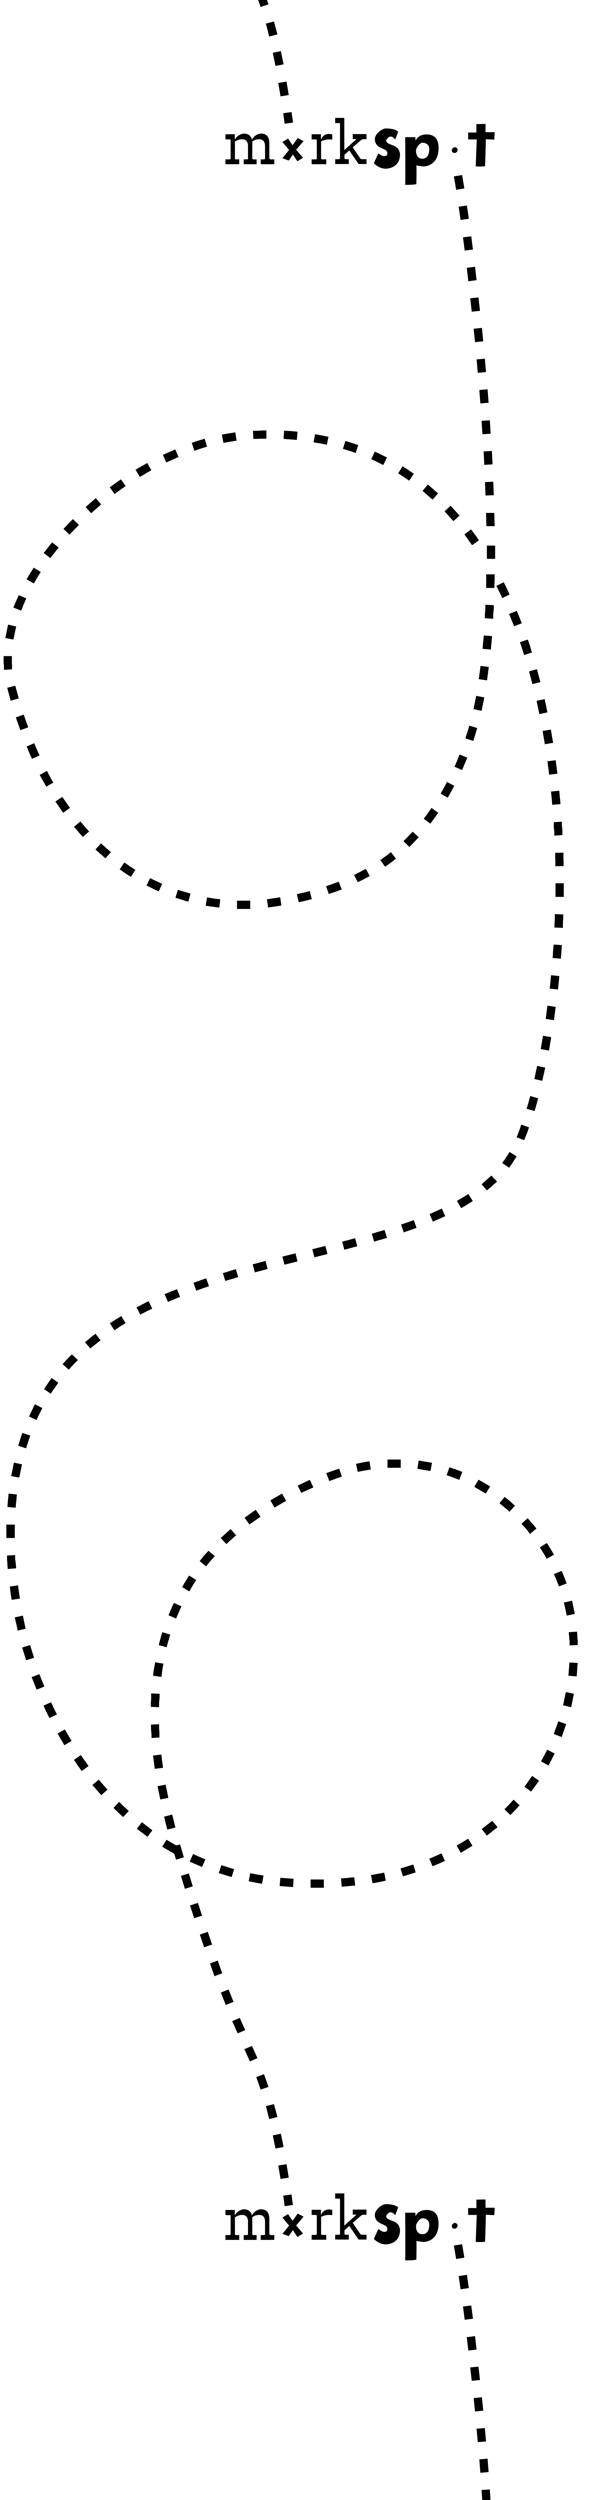 <?xml version="1.0" encoding="UTF-8"?>
<svg id="Layer_1" xmlns="http://www.w3.org/2000/svg" version="1.1" viewBox="0 0 354.1 1452.5">
  <!-- Generator: Adobe Illustrator 29.0.0, SVG Export Plug-In . SVG Version: 2.1.0 Build 186)  -->
  <g>
    <path d="M156.6,91.9v-8.8c0-4.8-3-5.5-4.8-5.5s-4.3,1.4-5.3,3.6c-.8-3-3-3.6-4.6-3.6s-4.4,1.4-5.4,3.6v-3.2h-5.4v3h2.3c.5,0,.7.2.7.7v10.2c0,.5-.2.7-.7.7h-2.3v2.8h8v-2.8h-1.8c-.5,0-.7-.2-.7-.7v-9.6c1.3-.9,2.6-1.4,4.3-1.4s3.3,1,3.3,3.9v7.1c0,.5-.2.7-.7.7h-1.8v2.8h7.5v-2.8h-1.8c-.5,0-.7-.2-.7-.7v-9.7c1.3-.9,2.4-1.3,4.1-1.3s3.3,1,3.3,3.9v7.1c0,.5-.2.7-.7.7h-1.8v2.8h7.9v-2.8h-2.1c-.5,0-.7-.2-.7-.7Z"/>
    <path d="M186.6,81.2v-3.2h-5.4v3h2.3c.5,0,.7.2.7.7v10.2c0,.5-.2.7-.7.7h-2.3v2.8h8.5v-2.8h-2.3c-.5,0-.7-.2-.7-.7v-9.8c1.5-.7,3-1.1,4.5-1.1s1.3,0,2,.2v-3.1c-.6-.1-1.3-.3-1.9-.3-2.3,0-4.1,1.4-4.7,3.5Z"/>
    <path d="M204.9,80.8h2.4l-7.1,6.4v-18.7h-5.3v3h2.1c.5,0,.7.2.7.7v19.6c0,.5-.2.7-.7.7h-2.1v2.8h7.9v-2.8h-1.8c-.5,0-.7-.2-.7-.7v-1.9l2.8-2.5,5.4,7.9h4.6v-2.8h-2.6c-.5,0-.9-.2-1.2-.7l-4.2-6.2,4.6-4c.5-.4,1-.7,1.5-.7h1.9v-3h-8v2.8Z"/>
    <polygon points="173.1 80.2 170.1 84.4 167.5 80.5 164.2 82.5 168.1 87.1 164.2 91.9 167.9 93.3 170.3 89.8 172.9 93.7 176.2 91.7 172.2 87 176.5 82 173.1 80.2"/>
    <path d="M263.6,85.9c-1,.6-1,1.7-.8,2.1.4.9,1.7,1.1,2.3.7.6-.3,1.2-1.4.9-2.1-.3-.7-1.3-1.5-2.4-.8Z"/>
    <path d="M224.6,81.6c-.1-.7,1.5-2.1,2-2.2,1.3-.2,1.8.2,3.2,1.6.2-.5,1.1-2.8,1.7-4.4-1.4-1.9-6.7-2.1-7.8-1.9-2.7.7-6.3,3.8-5.7,7,.9,5.2,6.9,4.1,7.2,7.1.1,1.2-.3,1.7-1.3,1.9-1.3.2-2.2-.5-3.9-1.6-.9,2-2.1,4.4-2.6,5.7,0,0,3.3,3.9,8.2,3.1,7.4-1.3,7.1-7.8,6.9-8.9-1-5.7-7.4-4.1-8-7.3Z"/>
    <path d="M248.1,78.1c-4.3,0-5.9,2.3-6.5,3.7,0-1.2,0-.1-.1-2.1-1,0-4.8,0-5.9,0,0,0,.2,24.2,0,27.7,1.9,0,4.6,0,6.5-.4,0-2.2.2-9,0-10.9,1.2.2,3.1.6,4.3.6,4.1-.2,8.6-3.1,8.6-10.6,0-4-1.1-7.9-6.9-8ZM245.5,92.2c-2.6,0-3.7-2.3-3.6-4.8,0-1.5,2.2-4.5,3.7-4.5,1.3,0,4,.7,4,3.7,0,2.3-.7,5.6-4,5.6Z"/>
    <path d="M282.3,77c0-.5,0-3,0-5-.4,0-4.4.1-5.3.1,0,0,0,4.1,0,4.9h-4.8s0,4,0,4h5s-.6,15.6-.6,15.6c1.4.3,4.6.1,5.4,0,.2-1.6.5-15.7.5-15.7.7,0,3.5.2,4.9.2,0,0,.2-3.4.2-4.3,0,0-4.6,0-5.3,0Z"/>
  </g>
  <g>
    <path d="M156.6,1297.9v-8.8c0-4.8-3-5.5-4.8-5.5s-4.3,1.4-5.3,3.6c-.8-3-3-3.6-4.6-3.6s-4.4,1.4-5.4,3.6v-3.2h-5.4v3h2.3c.5,0,.7.2.7.7v10.2c0,.5-.2.7-.7.7h-2.3v2.8h8v-2.8h-1.8c-.5,0-.7-.2-.7-.7v-9.6c1.3-.9,2.6-1.4,4.3-1.4s3.3,1,3.3,3.9v7.1c0,.5-.2.7-.7.7h-1.8v2.8h7.5v-2.8h-1.8c-.5,0-.7-.2-.7-.7v-9.7c1.3-.9,2.4-1.3,4.1-1.3s3.3,1,3.3,3.9v7.1c0,.5-.2.7-.7.7h-1.8v2.8h7.9v-2.8h-2.1c-.5,0-.7-.2-.7-.7Z"/>
    <path d="M186.6,1287.1v-3.2h-5.4v3h2.3c.5,0,.7.2.7.7v10.2c0,.5-.2.7-.7.7h-2.3v2.8h8.5v-2.8h-2.3c-.5,0-.7-.2-.7-.7v-9.8c1.5-.7,3-1.1,4.5-1.1s1.3,0,2,.2v-3.1c-.6-.1-1.3-.3-1.9-.3-2.3,0-4.1,1.4-4.7,3.5Z"/>
    <path d="M204.9,1286.7h2.4l-7.1,6.4v-18.7h-5.3v3h2.1c.5,0,.7.2.7.7v19.6c0,.5-.2.7-.7.7h-2.1v2.8h7.9v-2.8h-1.8c-.5,0-.7-.2-.7-.7v-1.9l2.8-2.5,5.4,7.9h4.6v-2.8h-2.6c-.5,0-.9-.2-1.2-.7l-4.2-6.2,4.6-4c.5-.4,1-.7,1.5-.7h1.9v-3h-8v2.8Z"/>
    <polygon points="173.1 1286.1 170.1 1290.3 167.5 1286.4 164.2 1288.4 168.1 1293.1 164.2 1297.9 167.9 1299.2 170.3 1295.7 172.9 1299.7 176.2 1297.7 172.2 1293 176.5 1287.9 173.1 1286.1"/>
    <path d="M263.6,1291.9c-1,.6-1,1.7-.8,2.1.4.9,1.7,1.1,2.3.7.6-.3,1.2-1.4.9-2.1-.3-.7-1.3-1.5-2.4-.8Z"/>
    <path d="M224.6,1287.6c-.1-.7,1.5-2.1,2-2.2,1.3-.2,1.8.2,3.2,1.6.2-.5,1.1-2.8,1.7-4.4-1.4-1.9-6.7-2.1-7.8-1.9-2.7.7-6.3,3.8-5.7,7,.9,5.2,6.9,4.1,7.2,7.1.1,1.2-.3,1.7-1.3,1.9-1.3.2-2.2-.5-3.9-1.6-.9,2-2.1,4.4-2.6,5.7,0,0,3.3,3.9,8.2,3.1,7.4-1.3,7.1-7.8,6.9-8.9-1-5.7-7.4-4.1-8-7.3Z"/>
    <path d="M248.1,1284c-4.3,0-5.9,2.3-6.5,3.7,0-1.2,0-.1-.1-2.1-1,0-4.8,0-5.9,0,0,0,.2,24.2,0,27.7,1.9,0,4.6,0,6.5-.4,0-2.2.2-9,0-10.9,1.2.2,3.1.6,4.3.6,4.1-.2,8.6-3.1,8.6-10.6,0-4-1.1-7.9-6.9-8ZM245.5,1298.1c-2.6,0-3.7-2.3-3.6-4.8,0-1.5,2.2-4.5,3.7-4.5,1.3,0,4,.7,4,3.7,0,2.3-.7,5.6-4,5.6Z"/>
    <path d="M282.3,1282.9c0-.5,0-3,0-5-.4,0-4.4.1-5.3.1,0,0,0,4.1,0,4.9h-4.8s0,4,0,4h5s-.6,15.6-.6,15.6c1.4.3,4.6.1,5.4,0,.2-1.6.5-15.7.5-15.7.7,0,3.5.2,4.9.2,0,0,.2-3.4.2-4.3,0,0-4.6,0-5.3,0Z"/>
  </g>
  <path d="M165.5,1281.8l-.8-6.1,4.8-.7.8,6.1-4.8.7ZM163.1,1265.9l-.4-2.4c-.2-1-.3-2-.5-2.9l-.4-2.4,4.8-.8.4,2.4c.2,1,.3,2,.5,3l.4,2.4-4.8.8ZM160.2,1248.4l-.5-2.4c-.2-1-.4-2-.6-2.9l-.5-2.4,4.7-1,.5,2.4c.2,1,.4,1.9.6,2.9l.5,2.4-4.7.9ZM156.5,1231.1l-.6-2.3c-.2-1-.5-1.9-.7-2.8l-.6-2.3,4.7-1.2.6,2.3c.3.9.5,1.9.8,2.9l.6,2.3-4.7,1.2ZM151.6,1214.2l-.8-2.3c-.3-.9-.7-1.9-1-2.8l-.8-2.3,4.5-1.7.8,2.3c.3.9.7,1.9,1,2.8l.8,2.3-4.6,1.6ZM145.3,1197.7l-1-2.2c-.4-.9-.8-1.8-1.2-2.7l-1-2.2,4.4-1.9,1,2.2c.4.9.8,1.8,1.2,2.7l1,2.2-4.4,1.9ZM138.2,1181.4l-1-2.2c-.4-.9-.8-1.8-1.2-2.7l-1-2.2,4.4-1.9,1,2.2c.4.9.8,1.8,1.2,2.7l1,2.2-4.4,1.9ZM131.3,1164.9l-.9-2.2c-.4-.9-.7-1.8-1.1-2.8l-.9-2.2,4.5-1.8.9,2.2c.4.9.7,1.9,1.1,2.8l.9,2.2-4.5,1.8ZM124.7,1148.2l-.8-2.3c-.3-.9-.7-1.9-1-2.8l-.8-2.3,4.5-1.7.8,2.3c.3.9.7,1.9,1,2.8l.8,2.3-4.5,1.7ZM118.7,1131.4l-2.5-7.4,4.6-1.6,2.5,7.4-4.6,1.6ZM112.9,1114.5l-2.4-7.4,4.6-1.5,2.4,7.4-4.6,1.5ZM107.5,1097.4l-2.3-7.5,4.6-1.4,2.3,7.5-4.6,1.4ZM180.6,1096.8v-4.8s2.4,0,2.4,0c1,0,2,0,2.9,0h2.4s0,4.8,0,4.8h-2.4c-1,0-2,0-3,0h-2.4ZM170.4,1096.4l-2.4-.2c-1,0-2-.2-3-.2l-2.4-.2.4-4.8,2.4.2c1,0,1.9.2,2.9.2l2.4.2-.3,4.8ZM198.7,1096.2l-.4-4.8,2.4-.2c1,0,2-.2,2.9-.3l2.4-.2.5,4.8-2.4.2c-1,.1-2,.2-3,.3l-2.4.2ZM152.4,1094.5l-2.4-.4c-1-.2-2-.4-3-.6l-2.4-.5.9-4.7,2.4.5c1,.2,1.9.4,2.9.5l2.4.4-.8,4.7ZM216.6,1094.1l-.9-4.7,2.4-.4c1-.2,1.9-.4,2.9-.5l2.4-.5.9,4.7-2.4.5c-1,.2-2,.4-3,.6l-2.4.4ZM134.7,1090.6l-2.3-.7c-1-.3-1.9-.6-2.9-.9l-2.3-.7,1.5-4.6,2.3.7c.9.3,1.9.6,2.8.9l2.3.7-1.4,4.6ZM234.3,1090.2l-1.4-4.6,2.3-.7c.9-.3,1.9-.6,2.8-.9l2.3-.7,1.4,4.6-2.3.7c-1,.3-1.9.6-2.9.9l-2.3.7ZM117.5,1084.7l-2.2-.9c-.9-.4-1.9-.8-2.8-1.2l-2.2-1,2-4.4,2.2,1c.9.4,1.8.8,2.7,1.2l2.2.9-1.9,4.4ZM251.5,1084.3l-1.9-4.4,2.2-.9c.9-.4,1.8-.8,2.7-1.2l2.2-1,2,4.4-2.2,1c-.9.4-1.8.8-2.8,1.2l-2.2.9ZM102.3,1080.3l-1.1-3.6v.2c0,0-2.2-1.2-2.2-1.2-.9-.5-1.7-1-2.6-1.5l-2.1-1.2,2.5-4.1,2.1,1.2c.8.5,1.7,1,2.5,1.5l1.1.6,2.2-.6,2.2,7.5-4.6,1.4ZM267.9,1076.5l-2.4-4.2,2.1-1.2c.8-.5,1.7-1,2.5-1.5l2.1-1.3,2.5,4.1-2.1,1.3c-.9.5-1.7,1-2.6,1.6l-2.1,1.2ZM85.8,1067.2l-1.9-1.4c-.8-.6-1.6-1.2-2.4-1.8l-1.9-1.5,2.9-3.8,1.9,1.5c.8.6,1.6,1.2,2.3,1.8l1.9,1.4-2.9,3.9ZM283.1,1066.5l-3-3.8,1.9-1.5c.8-.6,1.5-1.2,2.3-1.8l1.9-1.5,3.1,3.7-1.9,1.5c-.8.6-1.6,1.3-2.4,1.9l-1.9,1.5ZM97.3,1063l-.6-2.3c-.3-1-.5-1.9-.7-2.9l-.6-2.3,4.7-1.2.6,2.3c.2,1,.5,1.9.7,2.9l.6,2.3-4.7,1.2ZM71.7,1055.8l-1.8-1.6c-.7-.7-1.5-1.4-2.2-2.1l-1.7-1.7,3.3-3.5,1.7,1.7c.7.7,1.4,1.3,2.1,2l1.8,1.6-3.3,3.5ZM296.8,1054.6l-3.5-3.4,1.7-1.7c.7-.7,1.3-1.4,2-2.1l1.6-1.8,3.5,3.3-1.6,1.8c-.7.7-1.4,1.5-2.1,2.2l-1.7,1.7ZM93.2,1045.5l-.5-2.4c-.2-1-.4-2-.6-2.9l-.5-2.4,4.7-.9.5,2.4c.2,1,.4,1.9.6,2.9l.5,2.4-4.7.9ZM58.9,1043l-1.6-1.8c-.7-.8-1.3-1.5-2-2.3l-1.6-1.8,3.7-3.1,1.6,1.8c.6.7,1.3,1.5,1.9,2.2l1.6,1.8-3.6,3.2ZM308.8,1040.9l-3.9-2.8,1.4-1.9c.6-.8,1.1-1.6,1.7-2.4l1.4-2,4,2.8-1.4,2c-.6.8-1.2,1.7-1.8,2.5l-1.4,1.9ZM47.5,1029l-1.4-2c-.6-.8-1.2-1.6-1.7-2.5l-1.4-2,4-2.8,1.4,2c.6.8,1.1,1.6,1.7,2.4l1.4,2-3.9,2.8ZM90,1027.8l-.3-2.4c-.1-1-.3-2-.4-3l-.3-2.4,4.8-.6.3,2.4c.1,1,.2,1.9.4,2.9l.3,2.4-4.8.6ZM318.8,1025.7l-4.2-2.3,1.1-2.1c.5-.9.9-1.7,1.4-2.6l1.1-2.1,4.3,2.2-1.1,2.2c-.5.9-.9,1.8-1.4,2.7l-1.1,2.1ZM37.4,1014l-1.2-2.1c-.5-.9-1-1.7-1.5-2.6l-1.2-2.1,4.2-2.4,1.2,2.1c.5.9,1,1.7,1.5,2.5l1.2,2.1-4.2,2.5ZM88.1,1009.8v-2.4c-.2-1-.2-2-.3-3v-2.4c-.1,0,4.7-.2,4.7-.2v2.4c.1,1,.2,2,.2,2.9v2.4c.1,0-4.7.3-4.7.3ZM326.5,1009.2l-4.5-1.7.8-2.3c.3-.9.7-1.8,1-2.8l.8-2.3,4.6,1.6-.8,2.3c-.3,1-.7,1.9-1,2.9l-.8,2.3ZM28.7,998.1l-1.1-2.2c-.4-.9-.9-1.8-1.3-2.7l-1-2.2,4.4-2,1,2.2c.4.9.8,1.8,1.3,2.7l1.1,2.2-4.3,2.1ZM92.5,991.9l-4.8-.2v-2.4c.1-1,.2-2,.2-3v-2.4c.1,0,4.9.2,4.9.2v2.4c-.2,1-.2,2-.3,2.9v2.4ZM332.1,991.9l-4.7-1.1.5-2.4c.2-1,.4-1.9.6-2.9l.5-2.4,4.7,1-.5,2.4c-.2,1-.4,2-.6,3l-.5,2.4ZM21.3,981.7l-.9-2.2c-.4-.9-.7-1.9-1.1-2.8l-.9-2.3,4.5-1.7.9,2.3c.3.9.7,1.8,1.1,2.7l.9,2.2-4.5,1.8ZM93.8,974.3l-4.8-.7.3-2.4c.1-1,.3-2,.5-3l.4-2.4,4.8.8-.4,2.4c-.2,1-.3,1.9-.4,2.9l-.3,2.4ZM335.3,974l-4.8-.4.2-2.4c0-1,.2-1.9.2-2.9l.2-2.4,4.8.3-.2,2.4c0,1-.2,2-.2,3l-.2,2.4ZM15.2,964.7l-.7-2.3c-.3-1-.6-1.9-.9-2.9l-.7-2.3,4.6-1.4.7,2.3c.3.9.6,1.9.9,2.8l.7,2.3-4.6,1.4ZM97,957.1l-4.7-1.3.6-2.3c.3-1,.5-2,.8-2.9l.7-2.3,4.6,1.4-.7,2.3c-.3.9-.5,1.9-.8,2.8l-.6,2.3ZM331.2,956v-2.4c-.2-1-.2-1.9-.3-2.9l-.2-2.4,4.8-.3.2,2.4c0,1,.1,2,.2,3v2.4c.1,0-4.7.2-4.7.2ZM10.3,947.3l-.5-2.3c-.2-1-.4-2-.7-2.9l-.5-2.4,4.7-1,.5,2.4c.2,1,.4,1.9.6,2.9l.5,2.3-4.7,1.1ZM102.4,940.4l-4.4-1.9.9-2.2c.4-.9.8-1.9,1.2-2.8l1-2.2,4.4,2-1,2.2c-.4.9-.8,1.8-1.2,2.7l-.9,2.2ZM329.5,938.6l-.5-2.4c-.2-1-.4-1.9-.6-2.8l-.5-2.3,4.7-1.1.5,2.3c.2,1,.4,2,.6,3l.5,2.4-4.7,1ZM6.8,929.6l-.4-2.4c-.2-1-.3-2-.4-3l-.3-2.4,4.8-.7.3,2.4c.1,1,.3,1.9.4,2.9l.4,2.4-4.8.7ZM110,924.6l-4.1-2.5,1.2-2.1c.5-.9,1.1-1.7,1.6-2.6l1.3-2,4.1,2.6-1.3,2c-.5.8-1,1.6-1.5,2.5l-1.2,2.1ZM325,921.7l-.9-2.3c-.3-.9-.7-1.8-1.1-2.7l-.9-2.2,4.5-1.8.9,2.2c.4.9.8,1.9,1.1,2.8l.9,2.3-4.5,1.7ZM4.5,911.6l-.2-2.4c0-1-.1-2-.2-3v-2.4c-.1,0,4.7-.3,4.7-.3v2.4c.2,1,.3,2,.4,2.9l.2,2.4-4.8.4ZM119.8,910.1l-3.7-3.1,1.5-1.9c.6-.8,1.3-1.6,2-2.3l1.6-1.8,3.7,3.1-1.6,1.8c-.6.7-1.3,1.5-1.9,2.2l-1.5,1.9ZM317.9,905.7l-1.2-2.1c-.5-.8-1-1.7-1.5-2.5l-1.3-2.1,4.1-2.5,1.3,2.1c.5.9,1.1,1.7,1.6,2.6l1.2,2.1-4.2,2.4ZM131.6,897.1l-3.3-3.5,1.8-1.6c.7-.7,1.5-1.4,2.2-2l1.8-1.6,3.2,3.6-1.8,1.6c-.7.6-1.4,1.3-2.2,2l-1.8,1.6ZM8.5,893.6H3.7s0-2.4,0-2.4c0-1,0-2,0-3v-2.4s4.9,0,4.9,0v2.4c0,1,0,2,0,2.9v2.4ZM308.2,891.2l-1.5-1.9c-.6-.8-1.2-1.5-1.9-2.2l-1.6-1.8,3.6-3.2,1.6,1.8c.7.8,1.3,1.5,2,2.3l1.5,1.9-3.7,3.1ZM145,885.7l-2.8-3.9,2-1.4c.8-.6,1.6-1.2,2.5-1.8l2-1.4,2.8,4-2,1.4c-.8.6-1.6,1.1-2.4,1.7l-2,1.4ZM296.3,878.4l-1.8-1.6c-.7-.6-1.5-1.3-2.2-1.9l-1.9-1.5,3-3.7,1.9,1.5c.8.6,1.6,1.3,2.3,2l1.8,1.6-3.2,3.6ZM9.1,876l-4.8-.4.2-2.4c0-1,.2-2,.3-3l.2-2.4,4.8.5-.2,2.4c0,1-.2,1.9-.3,2.9l-.2,2.4ZM159.6,875.9l-2.4-4.2,2.1-1.2c.9-.5,1.7-1,2.6-1.5l2.1-1.2,2.4,4.2-2.1,1.2c-.9.5-1.7,1-2.6,1.5l-2.1,1.2ZM282.5,867.8l-2.1-1.2c-.8-.5-1.7-1-2.5-1.5l-2.1-1.2,2.4-4.2,2.1,1.2c.9.5,1.8,1,2.6,1.5l2.1,1.2-2.5,4.1ZM175.2,867.5l-2.1-4.4,2.2-1c.9-.4,1.8-.9,2.7-1.3l2.2-1,2,4.4-2.2,1c-.9.4-1.8.8-2.7,1.2l-2.2,1ZM191.4,860.4l-1.7-4.5,2.3-.8c1-.4,1.9-.7,2.9-1l2.3-.8,1.6,4.6-2.3.8c-.9.3-1.8.6-2.7,1l-2.3.8ZM267,859.8l-2.3-.9c-.9-.3-1.8-.7-2.7-1l-2.3-.8,1.6-4.6,2.3.8c1,.3,1.9.7,2.9,1l2.3.9-1.7,4.5ZM11.2,858.5l-4.7-.9.5-2.4c.2-1,.4-2,.6-3l.5-2.4,4.7,1-.5,2.4c-.2,1-.4,1.9-.6,2.9l-.5,2.4ZM208,855.2l-1-4.7,2.4-.5c1-.2,2-.4,3-.6l2.4-.4.8,4.8-2.4.4c-1,.2-1.9.3-2.9.5l-2.4.5ZM250.4,854.7l-2.4-.4c-1-.2-1.9-.3-2.9-.5l-2.4-.4.7-4.8,2.4.4c1,.2,2,.3,3,.5l2.4.4-.9,4.7ZM225.3,852.8v-4.8c-.1,0,2.3,0,2.3,0,.9,0,1.9,0,2.8,0h2.6v4.8h-2.7c-.9,0-1.8,0-2.7,0h-2.4ZM15.2,841.5l-4.6-1.5.7-2.3c.3-1,.6-1.9.9-2.9l.8-2.3,4.6,1.6-.8,2.3c-.3.9-.6,1.8-.9,2.8l-.7,2.3ZM21.3,825.1l-4.4-2.1,1-2.2c.4-.9.9-1.8,1.3-2.7l1.1-2.2,4.3,2.2-1.1,2.2c-.4.9-.9,1.7-1.3,2.6l-1,2.2ZM29.6,809.8l-4-2.7,1.3-2c.6-.8,1.1-1.7,1.7-2.5l1.4-2,3.9,2.8-1.4,2c-.6.8-1.1,1.6-1.7,2.4l-1.3,2ZM40,795.8l-3.6-3.2,1.6-1.8c.7-.7,1.4-1.5,2.1-2.2l1.7-1.7,3.5,3.3-1.7,1.7c-.7.7-1.3,1.4-2,2.1l-1.6,1.8ZM52.5,783.5l-3.1-3.7,1.9-1.5c.8-.6,1.6-1.3,2.3-1.9l1.9-1.5,3,3.8-1.9,1.5c-.8.6-1.5,1.2-2.3,1.8l-1.9,1.5ZM66.5,772.9l-2.6-4.1,2-1.3c.8-.5,1.7-1.1,2.6-1.6l2-1.3,2.5,4.1-2,1.3c-.8.5-1.7,1-2.5,1.6l-2,1.3ZM81.6,763.9l-2.2-4.3,2.1-1.1c.9-.5,1.8-.9,2.7-1.4l2.2-1.1,2.1,4.3-2.2,1.1c-.9.4-1.8.9-2.6,1.3l-2.1,1.1ZM97.6,756.3l-1.9-4.4,2.2-.9c.9-.4,1.8-.8,2.8-1.1l2.2-.9,1.8,4.5-2.2.9c-.9.4-1.8.7-2.7,1.1l-2.2.9ZM114.1,749.9l-1.6-4.6,2.3-.8c.9-.3,1.9-.7,2.8-1l2.3-.8,1.6,4.6-2.3.8c-.9.3-1.9.6-2.8,1l-2.3.8ZM131,744.3l-1.4-4.6,2.3-.7c1-.3,1.9-.6,2.9-.9l2.3-.7,1.4,4.6-2.3.7c-.9.3-1.9.6-2.8.8l-2.3.7ZM148.2,739.3l-1.3-4.7,7.5-2,1.2,4.7-7.5,2ZM165.4,734.8l-1.2-4.7,7.6-1.9,1.2,4.7-7.6,1.9ZM182.8,730.5l-1.2-4.7,7.6-1.9,1.2,4.7-7.6,1.9ZM200.2,726.1l-1.2-4.7,2.3-.6c1-.2,1.9-.5,2.9-.8l2.3-.6,1.2,4.7-2.3.6c-1,.3-1.9.5-2.9.8l-2.3.6ZM217.5,721.4l-1.3-4.6,2.3-.7c1-.3,1.9-.6,2.8-.8l2.3-.7,1.4,4.6-2.3.7c-1,.3-1.9.6-2.9.8l-2.3.7ZM234.8,716.1l-1.6-4.6,2.3-.8c.9-.3,1.9-.6,2.8-1l2.3-.8,1.6,4.5-2.3.8c-.9.3-1.9.7-2.8,1l-2.3.8ZM251.7,709.8l-1.9-4.4,2.2-1c.9-.4,1.8-.8,2.7-1.2l2.2-1,2,4.4-2.2,1c-.9.4-1.8.8-2.8,1.2l-2.2,1ZM268.1,701.9l-2.4-4.2,2.1-1.2c.8-.5,1.7-1,2.5-1.5l2-1.3,2.6,4.1-2,1.3c-.9.5-1.7,1.1-2.6,1.6l-2.1,1.2ZM283.2,691.7l-3.2-3.6,1.8-1.6c.7-.6,1.4-1.3,2.1-1.9l1.8-1.6,3.3,3.5-1.8,1.6c-.7.7-1.5,1.4-2.3,2l-1.8,1.6ZM296,678.5l-4-2.8,1.4-2c.6-.8,1.1-1.6,1.6-2.4l1.3-2,4.1,2.6-1.3,2c-.5.9-1.1,1.7-1.7,2.6l-1.4,2ZM304.9,662.5l-4.5-1.7.9-2.3c.3-.9.7-1.8,1-2.8l.8-2.3,4.5,1.6-.8,2.3c-.3,1-.7,1.9-1.1,2.8l-.9,2.3ZM310.8,645.5l-4.6-1.3.7-2.3c.3-.9.5-1.9.8-2.8l.6-2.3,4.6,1.3-.6,2.3c-.3,1-.5,1.9-.8,2.9l-.7,2.3ZM315.4,628l-4.7-1.1.5-2.3c.2-1,.4-1.9.6-2.9l.5-2.4,4.7,1-.5,2.4c-.2,1-.4,2-.7,2.9l-.5,2.3ZM319.1,610.4l-4.7-.9.4-2.4c.2-1,.3-1.9.5-2.9l.4-2.4,4.8.8-.4,2.4c-.2,1-.3,2-.5,3l-.4,2.4ZM322.1,592.7l-4.8-.7.3-2.4c.1-1,.3-2,.4-2.9l.3-2.4,4.8.7-.3,2.4c-.1,1-.3,2-.4,3l-.3,2.4ZM324.4,574.9l-4.8-.5.3-2.4c.1-1,.2-2,.3-3l.2-2.4,4.8.5-.2,2.4c-.1,1-.2,2-.3,3l-.3,2.4ZM326.1,557l-4.8-.4.2-2.4c0-1,.1-2,.2-3l.2-2.4,4.8.3-.2,2.4c0,1-.1,2-.2,3l-.2,2.4ZM327.2,539.1l-4.8-.2v-2.4c.1-1,.2-2,.2-3v-2.4c0,0,4.9.2,4.9.2v2.4c-.1,1-.2,2-.2,3v2.4ZM141.7,528.1c-.5,0-1,0-1.5,0h-2.4s0-4.8,0-4.8h2.4c.5,0,1,0,1.5,0,.5,0,1,0,1.4,0h2.4s0,4.8,0,4.8h-2.4c-.5,0-1,0-1.5,0ZM127.4,527.3l-2.4-.3c-1-.1-2-.3-3-.4l-2.4-.4.8-4.8,2.4.4c1,.2,1.9.3,2.9.4l2.4.3-.6,4.8ZM155.9,527.3l-.7-4.8,2.6-.4c.9-.1,1.8-.3,2.7-.4l2.4-.4.7,4.8-2.4.4c-.9.1-1.8.3-2.8.4l-2.6.4ZM173.7,524.2l-1.1-4.7,2.3-.5c1-.2,1.9-.4,2.9-.7l2.3-.6,1.2,4.7-2.3.6c-1,.2-2,.5-2.9.7l-2.3.5ZM109.5,523.9l-2.3-.7c-1-.3-1.9-.6-2.9-.9l-2.3-.7,1.4-4.6,2.3.7c.9.3,1.9.6,2.8.8l2.3.7-1.3,4.6ZM327.8,521.1h-4.8c0,0,0-2.5,0-2.5,0-1,0-2,0-3v-2.4s4.8,0,4.8,0v2.4c0,1,0,2,0,3v2.4ZM191.2,519.5l-1.6-4.6,2.3-.8c.9-.3,1.8-.7,2.8-1l2.3-.8,1.7,4.5-2.3.8c-.9.4-1.9.7-2.8,1l-2.3.8ZM92.3,517.9l-2.2-1c-.9-.4-1.8-.9-2.7-1.3l-2.2-1.1,2.1-4.3,2.2,1.1c.9.4,1.8.8,2.6,1.2l2.2,1-2,4.4ZM208.1,512.7l-2.2-4.3,2.1-1.1c.9-.4,1.7-.9,2.6-1.4l2.1-1.1,2.3,4.2-2.1,1.1c-.9.5-1.8,1-2.7,1.4l-2.2,1.1ZM76.1,509.5l-2-1.3c-.8-.5-1.7-1.1-2.5-1.7l-2-1.4,2.7-4,2,1.4c.8.6,1.6,1.1,2.4,1.6l2,1.3-2.6,4.1ZM223.9,503.6l-2.8-3.9,2-1.4c.8-.6,1.6-1.1,2.3-1.7l1.9-1.5,2.9,3.8-1.9,1.5c-.8.6-1.6,1.2-2.4,1.8l-2,1.4ZM322.9,503.3v-2.4c0-1,0-2-.1-3v-2.4c0,0,4.8-.1,4.8-.1v2.4c0,1,.1,2,.1,3v2.4c0,0-4.8.1-4.8.1ZM61.4,498.8l-1.8-1.6c-.8-.7-1.5-1.3-2.3-2l-1.8-1.6,3.2-3.6,1.8,1.6c.7.7,1.5,1.3,2.2,1.9l1.8,1.6-3.2,3.6ZM238,492.1l-3.4-3.4,1.7-1.7c.7-.7,1.4-1.4,2-2.1l1.7-1.7,3.5,3.3-1.7,1.7c-.7.7-1.4,1.5-2.1,2.2l-1.7,1.7ZM48.2,486.3l-1.6-1.8c-.7-.7-1.3-1.5-2-2.3l-1.6-1.8,3.7-3.1,1.6,1.8c.6.7,1.3,1.5,1.9,2.2l1.6,1.8-3.6,3.2ZM322.3,485.5v-2.4c-.2-1-.2-2-.3-3v-2.4c-.1,0,4.7-.3,4.7-.3v2.4c.2,1,.3,2,.3,3v2.4c.1,0-4.7.3-4.7.3ZM250.3,478.6l-3.9-2.9,1.4-1.9c.6-.8,1.2-1.6,1.7-2.4l1.4-2,3.9,2.8-1.4,2c-.6.8-1.2,1.6-1.8,2.5l-1.4,1.9ZM36.7,472.2l-1.4-2c-.6-.8-1.1-1.6-1.7-2.5l-1.4-2,4-2.7,1.4,2c.6.8,1.1,1.6,1.7,2.4l1.4,2-3.9,2.8ZM321.1,467.7l-.2-2.4c0-1-.2-2-.3-3l-.2-2.4,4.8-.5.2,2.4c0,1,.2,2,.3,3l.2,2.4-4.8.4ZM260.4,463.5l-4.2-2.4,1.2-2.1c.5-.8.9-1.7,1.4-2.6l1.1-2.1,4.2,2.3-1.1,2.1c-.5.9-1,1.8-1.5,2.7l-1.2,2.1ZM26.9,457l-1.2-2.1c-.5-.9-1-1.8-1.5-2.6l-1.1-2.1,4.2-2.3,1.1,2.1c.5.9.9,1.7,1.4,2.6l1.2,2.1-4.2,2.4ZM319.3,450l-.3-2.4c-.1-1-.3-2-.4-2.9l-.3-2.4,4.8-.6.3,2.4c.1,1,.3,2,.4,3l.3,2.4-4.8.6ZM268.7,447.4l-4.4-1.9.9-2.2c.4-.9.8-1.8,1.1-2.7l.9-2.2,4.5,1.8-.9,2.2c-.4.9-.8,1.9-1.2,2.8l-.9,2.2ZM18.6,440.9l-1-2.2c-.4-.9-.8-1.8-1.2-2.8l-.9-2.2,4.4-1.9.9,2.2c.4.9.8,1.8,1.2,2.7l1,2.2-4.4,2ZM316.8,432.4l-.4-2.4c-.2-1-.3-1.9-.5-2.9l-.4-2.4,4.8-.8.4,2.4c.2,1,.3,2,.5,2.9l.4,2.4-4.8.8ZM275.2,430.5l-4.6-1.5.7-2.3c.3-.9.6-1.9.9-2.8l.7-2.3,4.6,1.4-.7,2.3c-.3,1-.6,1.9-.9,2.9l-.7,2.3ZM11.8,424.2l-.8-2.3c-.3-.9-.7-1.9-1-2.8l-.8-2.3,4.6-1.6.8,2.3c.3.9.6,1.9,1,2.8l.8,2.3-4.5,1.6ZM313.6,414.9l-.5-2.4c-.2-1-.4-1.9-.6-2.9l-.5-2.4,4.7-1,.5,2.4c.2,1,.4,2,.6,2.9l.5,2.4-4.7,1ZM280,413l-4.7-1,.5-2.4c.2-1,.4-1.9.6-2.9l.5-2.4,4.7.9-.5,2.4c-.2,1-.4,2-.6,3l-.5,2.4ZM6.2,407.1l-.6-2.3c-.3-1-.5-1.9-.8-2.9l-.6-2.3,4.7-1.2.6,2.3c.3,1,.5,1.9.8,2.8l.6,2.3-4.6,1.3ZM309.6,397.6l-.6-2.3c-.3-1-.5-1.9-.8-2.9l-.6-2.3,4.6-1.3.6,2.3c.3,1,.5,1.9.8,2.9l.6,2.3-4.7,1.2ZM283.2,395.3l-4.8-.7.3-2.4c.1-1,.3-1.9.4-2.9l.3-2.4,4.8.6-.3,2.4c-.1,1-.3,2-.4,3l-.3,2.4ZM2.3,389.1v-2.4c-.2-1-.2-2.1-.2-3.1v-2.4s4.8,0,4.8,0v2.4c0,1,0,1.9.1,2.9v2.4c.1,0-4.7.3-4.7.3ZM304.7,380.5l-.7-2.3c-.3-.9-.6-1.9-.9-2.8l-.8-2.3,4.6-1.5.8,2.3c.3.9.6,1.9.9,2.9l.7,2.3-4.6,1.5ZM285.4,377.4l-4.8-.4.2-2.4c0-1,.2-2,.3-3l.2-2.4,4.8.4-.2,2.4c0,1-.2,2-.3,3l-.2,2.4ZM7.8,371.6l-4.7-.9.5-2.4c.2-1,.4-2,.6-3l.5-2.4,4.7,1.1-.5,2.4c-.2.9-.4,1.9-.6,2.8l-.5,2.4ZM298.9,363.8l-.9-2.2c-.4-.9-.7-1.8-1.1-2.7l-.9-2.2,4.5-1.8.9,2.2c.4.9.8,1.9,1.1,2.8l.9,2.2-4.5,1.8ZM286.7,359.5l-4.8-.3v-2.4c.2-1,.2-2,.3-3v-2.4c.1,0,4.9.2,4.9.2v2.4c-.2,1-.2,2-.3,3v2.4ZM12.3,354.8l-4.5-1.8.9-2.2c.4-.9.8-1.9,1.2-2.8l1-2.2,4.4,1.9-1,2.2c-.4.9-.8,1.8-1.1,2.7l-.9,2.2ZM292,347.5l-1-2.2c-.4-.9-.9-1.8-1.3-2.7l-1.1-2.2,4.3-2.1,1.1,2.2c.4.9.9,1.8,1.3,2.7l1,2.2-4.3,2.1ZM287.5,341.6h-4.8c0-.1,0-2.5,0-2.5,0-1,0-2,0-3v-2.4s4.9,0,4.9,0v2.4c0,1,0,2-.1,3v2.4ZM19.7,339l-4.2-2.4,1.2-2.1c.5-.9,1-1.7,1.6-2.6l1.3-2.1,4.1,2.5-1.3,2.1c-.5.8-1,1.7-1.5,2.5l-1.2,2.1ZM29.2,324.2l-3.8-2.9,1.5-1.9c.6-.8,1.2-1.6,1.9-2.4l1.5-1.9,3.8,3-1.5,1.9c-.6.8-1.2,1.5-1.8,2.3l-1.5,1.9ZM274.5,316.8l-1.4-2c-.6-.8-1.1-1.6-1.7-2.4l-1.4-1.9,3.9-2.9,1.4,1.9c.6.8,1.2,1.6,1.8,2.4l1.4,2-3.9,2.8ZM40.4,310.6l-3.5-3.3,1.7-1.8c.7-.7,1.4-1.5,2.1-2.2l1.7-1.7,3.5,3.4-1.7,1.7c-.7.7-1.4,1.4-2,2.1l-1.7,1.8ZM282.8,305.8l-.2-7.8h4.8c0-.1.2,7.7.2,7.7h-4.8ZM283.1,324.8v-7.8s4.8,0,4.8,0v7.7s-4.8,0-4.8,0ZM263.7,302.9l-1.6-1.8c-.7-.7-1.3-1.5-2-2.2l-1.6-1.8,3.5-3.3,1.6,1.8c.7.7,1.4,1.5,2,2.2l1.6,1.8-3.6,3.2ZM53,298.2l-3.2-3.6,1.8-1.6c.8-.7,1.5-1.3,2.3-2l1.8-1.6,3.1,3.7-1.8,1.6c-.7.6-1.5,1.3-2.2,1.9l-1.8,1.6ZM251.5,290.3l-1.8-1.6c-.7-.6-1.5-1.3-2.2-1.9l-1.8-1.6,3.1-3.7,1.8,1.6c.8.6,1.5,1.3,2.3,2l1.8,1.6-3.2,3.6ZM282.3,287.9l-.3-7.8,4.8-.2.3,7.8-4.8.2ZM66.6,287l-2.8-3.9,2-1.4c.8-.6,1.6-1.2,2.5-1.8l2-1.4,2.8,3.9-2,1.4c-.8.6-1.6,1.1-2.4,1.7l-2,1.4ZM237.9,279.3l-2-1.4c-.8-.5-1.6-1.1-2.4-1.6l-2-1.3,2.6-4.1,2,1.3c.9.5,1.7,1.1,2.5,1.7l2,1.4-2.7,4ZM81.3,277.1l-2.5-4.2,2.1-1.2c.9-.5,1.7-1,2.6-1.5l2.1-1.2,2.4,4.2-2.1,1.2c-.9.5-1.7,1-2.5,1.5l-2.1,1.2ZM222.9,270.2l-2.2-1.1c-.9-.4-1.7-.9-2.6-1.3l-2.2-1,2-4.4,2.2,1c.9.4,1.8.9,2.7,1.3l2.2,1.1-2.1,4.3ZM281.6,270.1l-.4-7.8,4.8-.3.4,7.8-4.8.3ZM96.7,268.7l-2-4.4,2.2-1c.9-.4,1.8-.8,2.8-1.2l2.2-1,1.9,4.4-2.2,1c-.9.4-1.8.8-2.7,1.2l-2.2,1ZM206.8,263.2l-2.3-.8c-.9-.3-1.8-.6-2.8-.9l-2.3-.7,1.4-4.6,2.3.7c1,.3,1.9.6,2.9.9l2.3.8-1.5,4.6ZM113,261.9l-1.5-4.6,2.3-.8c1-.3,1.9-.6,2.9-.9l2.3-.7,1.4,4.6-2.3.7c-.9.3-1.9.6-2.8.9l-2.3.8ZM190,258.4l-2.4-.5c-1-.2-1.9-.4-2.9-.5l-2.4-.4.9-4.7,2.4.4c1,.2,2,.4,3,.6l2.4.5-1,4.7ZM129.9,257.2l-.9-4.7,2.4-.4c1-.2,2-.4,3-.5l2.4-.4.8,4.8-2.4.4c-1,.2-1.9.3-2.9.5l-2.4.4ZM172.6,255.6l-2.4-.2c-1,0-1.9-.2-2.9-.2l-2.4-.2.3-4.8,2.4.2c1,0,2,.1,3,.2l2.4.2-.4,4.8ZM147.3,255.1l-.2-4.8h2.4c1-.1,2-.1,3-.2h2.4s0,4.8,0,4.8h-2.4c-1,0-2,0-2.9.1h-2.4ZM280.5,252.3l-.5-7.8,4.8-.3.5,7.8-4.8.3ZM279.3,234.4l-.6-7.8,4.8-.4.6,7.8-4.8.4ZM277.8,216.6l-.7-7.8,4.8-.4.7,7.8-4.8.4ZM276.2,198.8l-.8-7.8,4.8-.5.8,7.8-4.8.5ZM274.3,181.1l-.9-7.8,4.8-.5.9,7.8-4.8.5ZM272.3,163.3l-.9-7.7,4.8-.6.9,7.8-4.8.6ZM270.2,145.6l-1-7.7,4.8-.6,1,7.7-4.8.6ZM267.8,127.8l-1.1-7.7,4.8-.7,1.1,7.7-4.8.7ZM265.2,110.2l-.4-2.4c-.2-1.2-.3-2.2-.5-2.9l-.4-2.4,4.8-.8.4,2.4c.1.8.3,1.8.5,3l.4,2.4-4.8.8Z"/>
  <path d="M165.5,71.9l-.8-6.1,4.8-.7.9,6.1-4.8.7ZM163.1,55.9l-.4-2.4c-.2-1-.3-2-.5-2.9l-.4-2.4,4.8-.8.4,2.4c.2,1,.3,2,.5,3l.4,2.4-4.8.8ZM160.2,38.4l-.5-2.4c-.2-1-.4-2-.6-2.9l-.5-2.4,4.7-1,.5,2.4c.2,1,.4,1.9.6,2.9l.5,2.4-4.7.9ZM156.5,21.1l-.6-2.3c-.2-1-.5-1.9-.7-2.8l-.6-2.3,4.7-1.2.6,2.3c.3.9.5,1.9.8,2.9l.6,2.3-4.7,1.2ZM151.6,4.2l-.8-2.3c-.3-.9-.7-1.9-1-2.8l-.8-2.3,4.5-1.7.8,2.3c.3.9.7,1.9,1,2.8l.8,2.3-4.6,1.6Z"/>
  <path d="M280.5,1454.5l-.5-7.8,4.8-.3.5,7.8-4.8.3ZM279.3,1436.7l-.6-7.8,4.8-.4.6,7.8-4.8.4ZM277.8,1418.9l-.7-7.8,4.8-.4.7,7.8-4.8.4ZM276.2,1401.1l-.8-7.8,4.8-.5.8,7.8-4.8.5ZM274.3,1383.3l-.9-7.8,4.8-.5.9,7.8-4.8.5ZM272.3,1365.6l-.9-7.7,4.8-.6.9,7.8-4.8.6ZM270.2,1347.8l-1-7.7,4.8-.6,1,7.7-4.8.6ZM267.8,1330.1l-1.1-7.7,4.8-.7,1.1,7.7-4.8.7ZM265.2,1312.4l-.4-2.4c-.2-1.2-.3-2.2-.5-2.9l-.4-2.4,4.8-.8.4,2.4c.1.8.3,1.8.5,3l.4,2.4-4.8.8Z"/>
</svg>